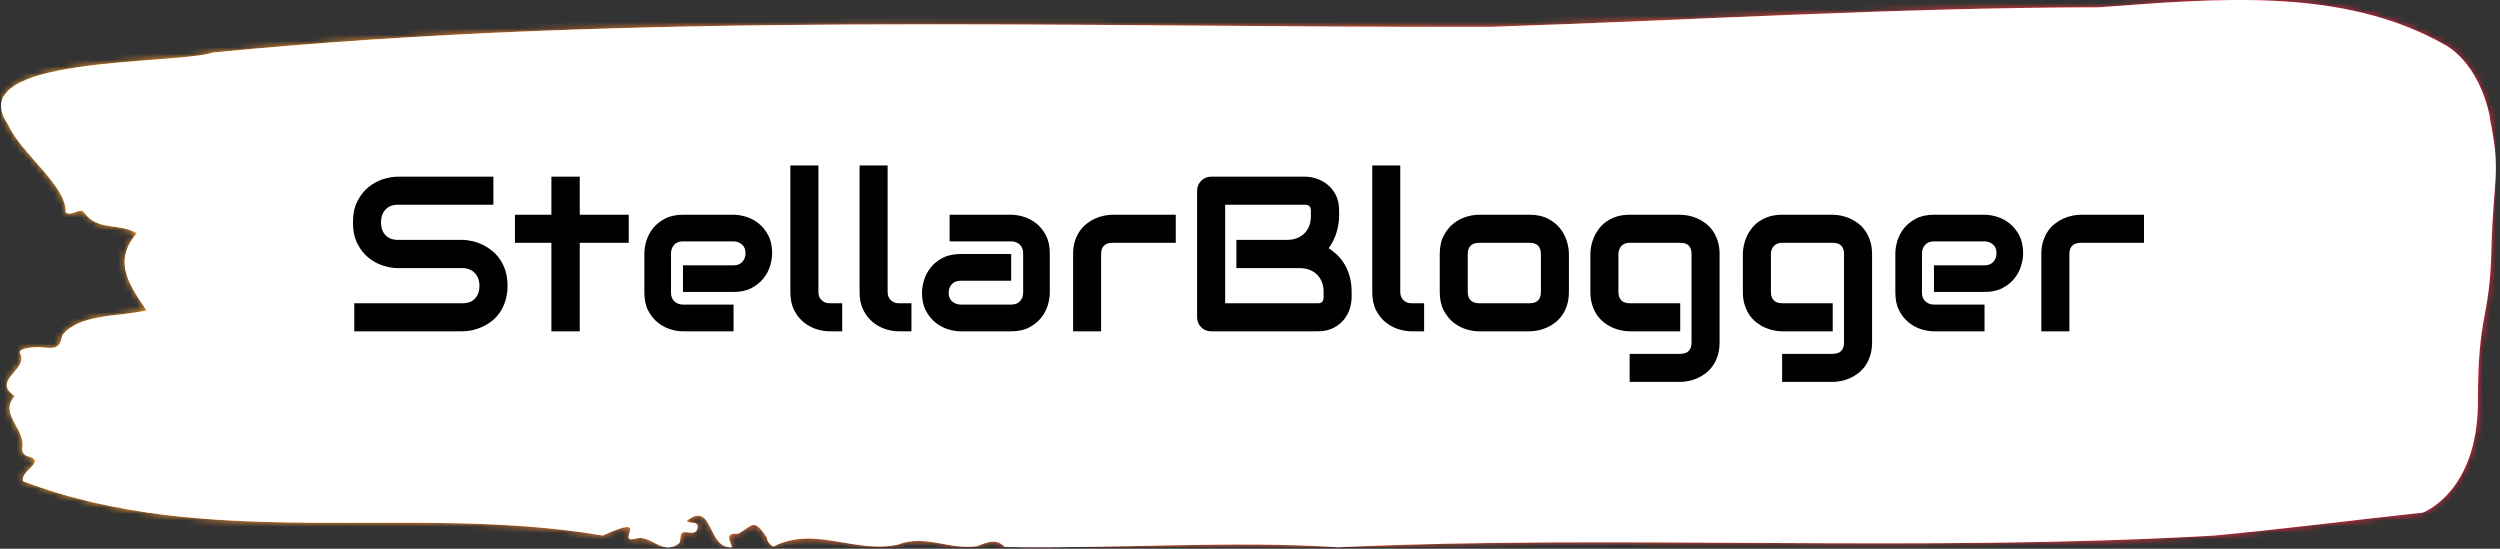 <svg xmlns="http://www.w3.org/2000/svg" version="1.1" xmlns:xlink="http://www.w3.org/1999/xlink" xmlns:svgjs="http://svgjs.dev/svgjs" width="2000" height="439" viewBox="0 0 2000 439"><rect x="0" y="0" width="2000" height="439" fill="#333333" stroke="none"/><g transform="matrix(1,0,0,1,-1.211,-0.561)"><svg viewBox="0 0 396 87" data-background-color="#000000" preserveAspectRatio="xMidYMid meet" height="439" width="2000" xmlns="http://www.w3.org/2000/svg" xmlns:xlink="http://www.w3.org/1999/xlink"><g id="tight-bounds" transform="matrix(1,0,0,1,0.24,0.111)"><svg viewBox="0 0 395.52 86.777" height="86.777" width="395.52"><rect width="395.52" height="86.778" fill="url(#12202f66-39a8-47b0-bd40-2b2e46c5b3da)" mask="url(#bb242e68-d78c-4180-90fc-7b6f94e2e2b3)" data-fill-palette-color="tertiary"></rect><g><svg viewBox="0 0 395.52 86.777" height="86.777" width="395.52"><g><svg viewBox="0 0 395.52 86.777" height="86.777" width="395.52"><g id="textblocktransform"><svg viewBox="0 0 395.52 86.777" height="86.777" width="395.52" id="textblock"><g><svg viewBox="0 0 395.52 86.777" height="86.777" width="395.52"><path d="M394.594 18.612C392.735 9.605 387.435 7.101 387.435 7.101 371.165-2.177 350.86-0.177 332.619 1.156 300.414 1.21 268.339 3.191 236.208 4.254 168.767 4.416 100.749 1.75 33.643 8.326 27.339 10.343-6.54 8.722 1.121 19.765 3.129 24.359 10.456 29.457 10.232 33.673 11.236 34.411 12.631 32.718 13.226 33.781 15.309 36.645 18.711 35.294 21.501 36.987 17.614 41.509 20.403 45.274 23.062 49.219 18.377 50.246 12.371 49.76 9.675 53.165 9.396 55.633 7.89 55.164 6.235 55.056 5.026 54.984 2.59 55.254 2.999 56.029 4.394 58.677-1.594 60.209 2.162 62.803-0.422 65.613 3.948 68.045 3.353 71.09 3.278 71.702 3.687 72.224 4.338 72.369 7.22 73.143 3.018 74.656 3.464 76.296 33.029 87.501 65.104 79.755 95.394 84.907 103.259 81.304 97.346 86.186 100.489 85.429 102.943 84.547 104.728 88.204 107.499 86.132 107.927 85.537 107.276 84.132 108.8 84.403 109.6 84.547 110.307 84.511 110.418 83.682 110.586 82.439 109.117 83.214 108.726 82.565 112.947 79.286 111.906 87.087 115.866 86.763 115.68 85.808 114.528 84.439 116.889 84.619 119.232 83.25 119.306 82.115 121.389 85.195 121.463 85.862 121.835 86.33 122.43 86.654 128.938 83.304 135.409 87.843 142.233 86.33 146.417 84.673 150.433 87.231 154.672 86.6 156.16 86.096 157.666 85.195 159.098 86.708 176.632 87.033 195.319 85.682 211.943 86.763 256.364 84.745 303.836 87.591 350.674 84.925 361.719 83.898 373.192 82.439 383.958 81.268 383.958 81.268 392.679 78.061 392.679 63.649S394.538 51.039 394.817 39.563C395.096 28.088 396.398 27.62 394.538 18.612Z" opacity="1" fill="url(#12202f66-39a8-47b0-bd40-2b2e46c5b3da)" data-fill-palette-color="tertiary"></path><g transform="matrix(1,0,0,1,55.768,26.231)"><svg width="283.983" viewBox="2.34 -37.55 405.46 49" height="34.316" data-palette-color="#ffffff"><path d="M37.33-10.3L37.33-10.3Q37.33-8.42 36.85-6.92 36.38-5.42 35.6-4.27 34.81-3.13 33.76-2.32 32.71-1.51 31.59-1 30.47-0.49 29.31-0.24 28.15 0 27.12 0L27.12 0 2.64 0 2.64-6.35 27.12-6.35Q28.96-6.35 29.97-7.42 30.98-8.5 30.98-10.3L30.98-10.3Q30.98-11.18 30.71-11.91 30.44-12.65 29.94-13.18 29.44-13.72 28.72-14.01 28-14.31 27.12-14.31L27.12-14.31 12.52-14.31Q10.99-14.31 9.2-14.86 7.42-15.41 5.9-16.63 4.37-17.85 3.36-19.82 2.34-21.8 2.34-24.66L2.34-24.66Q2.34-27.51 3.36-29.48 4.37-31.45 5.9-32.68 7.42-33.91 9.2-34.46 10.99-35.01 12.52-35.01L12.52-35.01 34.13-35.01 34.13-28.66 12.52-28.66Q10.72-28.66 9.7-27.56 8.69-26.46 8.69-24.66L8.69-24.66Q8.69-22.83 9.7-21.77 10.72-20.7 12.52-20.7L12.52-20.7 27.12-20.7 27.17-20.7Q28.2-20.68 29.35-20.42 30.49-20.17 31.63-19.63 32.76-19.09 33.79-18.27 34.81-17.46 35.61-16.31 36.4-15.16 36.87-13.67 37.33-12.18 37.33-10.3ZM64.77-26.39L64.77-20.04 53.68-20.04 53.68 0 47.26 0 47.26-20.04 39.01-20.04 39.01-26.39 47.26-26.39 47.26-35.01 53.68-35.01 53.68-26.39 64.77-26.39ZM97.24-17.65L97.24-17.65Q97.24-16.33 96.77-14.81 96.31-13.28 95.27-11.98 94.23-10.67 92.56-9.79 90.89-8.91 88.5-8.91L88.5-8.91 77.05-8.91 77.05-14.94 88.5-14.94Q89.79-14.94 90.5-15.73 91.21-16.53 91.21-17.7L91.21-17.7Q91.21-18.95 90.41-19.65 89.62-20.36 88.5-20.36L88.5-20.36 77.05-20.36Q75.75-20.36 75.04-19.57 74.34-18.77 74.34-17.6L74.34-17.6 74.34-8.74Q74.34-7.47 75.13-6.76 75.92-6.05 77.09-6.05L77.09-6.05 88.5-6.05 88.5 0 77.05 0Q75.73 0 74.2-0.46 72.68-0.93 71.37-1.97 70.06-3 69.18-4.68 68.31-6.35 68.31-8.74L68.31-8.74 68.31-17.65Q68.31-18.97 68.77-20.5 69.23-22.02 70.27-23.33 71.31-24.63 72.98-25.51 74.65-26.39 77.05-26.39L77.05-26.39 88.5-26.39Q89.81-26.39 91.34-25.93 92.87-25.46 94.17-24.43 95.48-23.39 96.36-21.72 97.24-20.04 97.24-17.65ZM113.1-6.35L113.1 0 110.27 0Q108.9 0 107.35-0.46 105.8-0.93 104.46-1.99 103.12-3.05 102.24-4.75 101.36-6.45 101.36-8.91L101.36-8.91 101.36-37.55 107.71-37.55 107.71-8.91Q107.71-7.74 108.44-7.04 109.17-6.35 110.27-6.35L110.27-6.35 113.1-6.35ZM128.77-6.35L128.77 0 125.94 0Q124.57 0 123.02-0.46 121.47-0.93 120.13-1.99 118.79-3.05 117.91-4.75 117.03-6.45 117.03-8.91L117.03-8.91 117.03-37.55 123.38-37.55 123.38-8.91Q123.38-7.74 124.11-7.04 124.84-6.35 125.94-6.35L125.94-6.35 128.77-6.35ZM160.09-17.65L160.09-8.74Q160.09-7.42 159.63-5.9 159.17-4.37 158.13-3.06 157.09-1.76 155.42-0.88 153.75 0 151.35 0L151.35 0 139.9 0Q138.59 0 137.06-0.46 135.53-0.93 134.23-1.97 132.92-3 132.04-4.68 131.16-6.35 131.16-8.74L131.16-8.74Q131.16-10.06 131.63-11.6 132.09-13.13 133.13-14.44 134.17-15.75 135.84-16.63 137.51-17.5 139.9-17.5L139.9-17.5 151.35-17.5 151.35-11.45 139.9-11.45Q138.61-11.45 137.9-10.66 137.19-9.86 137.19-8.69L137.19-8.69Q137.19-7.45 138.01-6.75 138.83-6.05 139.95-6.05L139.95-6.05 151.35-6.05Q152.65-6.05 153.36-6.84 154.06-7.62 154.06-8.79L154.06-8.79 154.06-17.65Q154.06-18.9 153.3-19.63 152.53-20.36 151.35-20.36L151.35-20.36 137.41-20.36 137.41-26.39 151.35-26.39Q152.67-26.39 154.2-25.93 155.72-25.46 157.03-24.43 158.34-23.39 159.22-21.72 160.09-20.04 160.09-17.65L160.09-17.65ZM188.61-26.39L188.61-20.04 174.33-20.04Q173.03-20.04 172.37-19.4 171.71-18.75 171.71-17.5L171.71-17.5 171.71 0 165.37 0 165.37-17.5Q165.37-19.14 165.78-20.43 166.2-21.73 166.89-22.72 167.59-23.71 168.49-24.4 169.39-25.1 170.38-25.54 171.37-25.98 172.38-26.18 173.4-26.39 174.28-26.39L174.28-26.39 188.61-26.39ZM228.42-8.91L228.42-7.69Q228.42-6.52 228.02-5.18 227.62-3.83 226.7-2.69 225.79-1.54 224.32-0.77 222.86 0 220.73 0L220.73 0 196.64 0Q195.95 0 195.37-0.24 194.78-0.49 194.36-0.92 193.93-1.34 193.68-1.93 193.44-2.51 193.44-3.2L193.44-3.2 193.44-31.81Q193.44-32.47 193.68-33.06 193.93-33.64 194.36-34.08 194.78-34.52 195.37-34.77 195.95-35.01 196.64-35.01L196.64-35.01 217.88-35.01Q219.05-35.01 220.39-34.59 221.74-34.18 222.9-33.26 224.05-32.35 224.82-30.88 225.59-29.42 225.59-27.29L225.59-27.29 225.59-26.1Q225.59-24.41 225.03-22.47 224.47-20.53 223.22-18.8L223.22-18.8Q224.3-18.14 225.24-17.21 226.18-16.28 226.89-15.06 227.59-13.84 228.01-12.3 228.42-10.77 228.42-8.91L228.42-8.91ZM222.08-7.74L222.08-8.91Q222.08-10.16 221.69-11.15 221.3-12.13 220.59-12.84 219.88-13.55 218.88-13.93 217.88-14.31 216.63-14.31L216.63-14.31 202.33-14.31 202.33-20.7 213.78-20.7Q215.02-20.7 216.02-21.08 217.02-21.46 217.73-22.17 218.44-22.88 218.82-23.86 219.2-24.85 219.2-26.1L219.2-26.1 219.2-27.29Q219.2-28.66 217.88-28.66L217.88-28.66 199.79-28.66 199.79-6.35 220.73-6.35Q220.91-6.35 221.15-6.37 221.39-6.4 221.59-6.52 221.78-6.64 221.93-6.93 222.08-7.23 222.08-7.74L222.08-7.74ZM244.83-6.35L244.83 0 242 0Q240.63 0 239.08-0.46 237.53-0.93 236.19-1.99 234.84-3.05 233.96-4.75 233.09-6.45 233.09-8.91L233.09-8.91 233.09-37.55 239.43-37.55 239.43-8.91Q239.43-7.74 240.17-7.04 240.9-6.35 242-6.35L242-6.35 244.83-6.35ZM277.61-17.5L277.61-8.91Q277.61-7.28 277.2-5.97 276.78-4.66 276.1-3.67 275.42-2.69 274.51-1.99 273.61-1.29 272.62-0.85 271.63-0.42 270.62-0.21 269.61 0 268.7 0L268.7 0 257.25 0Q255.93 0 254.37-0.46 252.81-0.93 251.48-1.99 250.15-3.05 249.26-4.75 248.37-6.45 248.37-8.91L248.37-8.91 248.37-17.5Q248.37-19.95 249.26-21.64 250.15-23.34 251.48-24.4 252.81-25.46 254.37-25.93 255.93-26.39 257.25-26.39L257.25-26.39 268.7-26.39Q271.14-26.39 272.85-25.51 274.56-24.63 275.61-23.3 276.66-21.97 277.14-20.41 277.61-18.85 277.61-17.5L277.61-17.5ZM271.27-8.91L271.27-17.46Q271.27-18.77 270.61-19.41 269.95-20.04 268.7-20.04L268.7-20.04 257.3-20.04Q256.03-20.04 255.37-19.4 254.71-18.75 254.71-17.5L254.71-17.5 254.71-8.91Q254.71-7.67 255.37-7.01 256.03-6.35 257.3-6.35L257.3-6.35 268.7-6.35Q270-6.35 270.63-7.01 271.27-7.67 271.27-8.91L271.27-8.91ZM311.72-17.5L311.72 2.54Q311.72 4.17 311.3 5.48 310.89 6.79 310.2 7.78 309.52 8.76 308.62 9.46 307.71 10.16 306.73 10.6 305.74 11.04 304.72 11.24 303.71 11.45 302.81 11.45L302.81 11.45 291.36 11.45 291.36 5.1 302.81 5.1Q304.1 5.1 304.74 4.44 305.37 3.78 305.37 2.54L305.37 2.54 305.37-17.5Q305.37-18.75 304.74-19.4 304.1-20.04 302.81-20.04L302.81-20.04 291.36-20.04Q290.18-20.04 289.5-19.32 288.82-18.6 288.82-17.5L288.82-17.5 288.82-8.91Q288.82-7.67 289.48-7.01 290.14-6.35 291.41-6.35L291.41-6.35 302.81-6.35 302.81 0 291.36 0Q290.45 0 289.45-0.21 288.45-0.42 287.46-0.85 286.47-1.29 285.57-1.99 284.67-2.69 283.98-3.67 283.3-4.66 282.89-5.97 282.47-7.28 282.47-8.91L282.47-8.91 282.47-17.5Q282.47-18.41 282.68-19.41 282.89-20.41 283.32-21.4 283.76-22.39 284.46-23.29 285.16-24.19 286.14-24.88 287.13-25.56 288.43-25.98 289.72-26.39 291.36-26.39L291.36-26.39 302.81-26.39Q303.71-26.39 304.72-26.18 305.74-25.98 306.73-25.54 307.71-25.1 308.62-24.4 309.52-23.71 310.2-22.72 310.89-21.73 311.3-20.43 311.72-19.14 311.72-17.5L311.72-17.5ZM346.24-17.5L346.24 2.54Q346.24 4.17 345.82 5.48 345.41 6.79 344.72 7.78 344.04 8.76 343.14 9.46 342.23 10.16 341.24 10.6 340.26 11.04 339.24 11.24 338.23 11.45 337.33 11.45L337.33 11.45 325.88 11.45 325.88 5.1 337.33 5.1Q338.62 5.1 339.25 4.44 339.89 3.78 339.89 2.54L339.89 2.54 339.89-17.5Q339.89-18.75 339.25-19.4 338.62-20.04 337.33-20.04L337.33-20.04 325.88-20.04Q324.7-20.04 324.02-19.32 323.34-18.6 323.34-17.5L323.34-17.5 323.34-8.91Q323.34-7.67 324-7.01 324.66-6.35 325.92-6.35L325.92-6.35 337.33-6.35 337.33 0 325.88 0Q324.97 0 323.97-0.21 322.97-0.42 321.98-0.85 320.99-1.29 320.09-1.99 319.19-2.69 318.5-3.67 317.82-4.66 317.4-5.97 316.99-7.28 316.99-8.91L316.99-8.91 316.99-17.5Q316.99-18.41 317.2-19.41 317.4-20.41 317.84-21.4 318.28-22.39 318.98-23.29 319.67-24.19 320.66-24.88 321.65-25.56 322.95-25.98 324.24-26.39 325.88-26.39L325.88-26.39 337.33-26.39Q338.23-26.39 339.24-26.18 340.26-25.98 341.24-25.54 342.23-25.1 343.14-24.4 344.04-23.71 344.72-22.72 345.41-21.73 345.82-20.43 346.24-19.14 346.24-17.5L346.24-17.5ZM380.44-17.65L380.44-17.65Q380.44-16.33 379.97-14.81 379.51-13.28 378.47-11.98 377.44-10.67 375.76-9.79 374.09-8.91 371.7-8.91L371.7-8.91 360.25-8.91 360.25-14.94 371.7-14.94Q372.99-14.94 373.7-15.73 374.41-16.53 374.41-17.7L374.41-17.7Q374.41-18.95 373.62-19.65 372.82-20.36 371.7-20.36L371.7-20.36 360.25-20.36Q358.95-20.36 358.25-19.57 357.54-18.77 357.54-17.6L357.54-17.6 357.54-8.74Q357.54-7.47 358.33-6.76 359.13-6.05 360.3-6.05L360.3-6.05 371.7-6.05 371.7 0 360.25 0Q358.93 0 357.4-0.46 355.88-0.93 354.57-1.97 353.27-3 352.39-4.68 351.51-6.35 351.51-8.74L351.51-8.74 351.51-17.65Q351.51-18.97 351.97-20.5 352.44-22.02 353.47-23.33 354.51-24.63 356.18-25.51 357.86-26.39 360.25-26.39L360.25-26.39 371.7-26.39Q373.02-26.39 374.54-25.93 376.07-25.46 377.37-24.43 378.68-23.39 379.56-21.72 380.44-20.04 380.44-17.65ZM407.8-26.39L407.8-20.04 393.52-20.04Q392.23-20.04 391.57-19.4 390.91-18.75 390.91-17.5L390.91-17.5 390.91 0 384.56 0 384.56-17.5Q384.56-19.14 384.98-20.43 385.39-21.73 386.09-22.72 386.78-23.71 387.69-24.4 388.59-25.1 389.58-25.54 390.57-25.98 391.58-26.18 392.59-26.39 393.47-26.39L393.47-26.39 407.8-26.39Z" opacity="1" transform="matrix(1,0,0,1,0,0)" fill="#ffffff" class="wordmark-text-0" data-fill-palette-color="quaternary" id="text-0"></path></svg></g></svg></g></svg></g></svg></g></svg></g><defs></defs><mask id="bb242e68-d78c-4180-90fc-7b6f94e2e2b3"><g id="SvgjsG1499"><svg viewBox="0 0 395.52 86.777" height="86.777" width="395.52"><g><svg viewBox="0 0 395.52 86.777" height="86.777" width="395.52"><g><svg viewBox="0 0 395.52 86.777" height="86.777" width="395.52"><g id="SvgjsG1498"><svg viewBox="0 0 395.52 86.777" height="86.777" width="395.52" id="SvgjsSvg1497"><g><svg viewBox="0 0 395.52 86.777" height="86.777" width="395.52"><path d="M394.594 18.612C392.735 9.605 387.435 7.101 387.435 7.101 371.165-2.177 350.86-0.177 332.619 1.156 300.414 1.21 268.339 3.191 236.208 4.254 168.767 4.416 100.749 1.75 33.643 8.326 27.339 10.343-6.54 8.722 1.121 19.765 3.129 24.359 10.456 29.457 10.232 33.673 11.236 34.411 12.631 32.718 13.226 33.781 15.309 36.645 18.711 35.294 21.501 36.987 17.614 41.509 20.403 45.274 23.062 49.219 18.377 50.246 12.371 49.76 9.675 53.165 9.396 55.633 7.89 55.164 6.235 55.056 5.026 54.984 2.59 55.254 2.999 56.029 4.394 58.677-1.594 60.209 2.162 62.803-0.422 65.613 3.948 68.045 3.353 71.09 3.278 71.702 3.687 72.224 4.338 72.369 7.22 73.143 3.018 74.656 3.464 76.296 33.029 87.501 65.104 79.755 95.394 84.907 103.259 81.304 97.346 86.186 100.489 85.429 102.943 84.547 104.728 88.204 107.499 86.132 107.927 85.537 107.276 84.132 108.8 84.403 109.6 84.547 110.307 84.511 110.418 83.682 110.586 82.439 109.117 83.214 108.726 82.565 112.947 79.286 111.906 87.087 115.866 86.763 115.68 85.808 114.528 84.439 116.889 84.619 119.232 83.25 119.306 82.115 121.389 85.195 121.463 85.862 121.835 86.33 122.43 86.654 128.938 83.304 135.409 87.843 142.233 86.33 146.417 84.673 150.433 87.231 154.672 86.6 156.16 86.096 157.666 85.195 159.098 86.708 176.632 87.033 195.319 85.682 211.943 86.763 256.364 84.745 303.836 87.591 350.674 84.925 361.719 83.898 373.192 82.439 383.958 81.268 383.958 81.268 392.679 78.061 392.679 63.649S394.538 51.039 394.817 39.563C395.096 28.088 396.398 27.62 394.538 18.612Z" opacity="1" fill="white"></path><g transform="matrix(1,0,0,1,55.768,26.231)"><svg width="283.983" viewBox="2.34 -37.55 405.46 49" height="34.316" data-palette-color="#ffffff"><path d="M37.33-10.3L37.33-10.3Q37.33-8.42 36.85-6.92 36.38-5.42 35.6-4.27 34.81-3.13 33.76-2.32 32.71-1.51 31.59-1 30.47-0.49 29.31-0.24 28.15 0 27.12 0L27.12 0 2.64 0 2.64-6.35 27.12-6.35Q28.96-6.35 29.97-7.42 30.98-8.5 30.98-10.3L30.98-10.3Q30.98-11.18 30.71-11.91 30.44-12.65 29.94-13.18 29.44-13.72 28.72-14.01 28-14.31 27.12-14.31L27.12-14.31 12.52-14.31Q10.99-14.31 9.2-14.86 7.42-15.41 5.9-16.63 4.37-17.85 3.36-19.82 2.34-21.8 2.34-24.66L2.34-24.66Q2.34-27.51 3.36-29.48 4.37-31.45 5.9-32.68 7.42-33.91 9.2-34.46 10.99-35.01 12.52-35.01L12.52-35.01 34.13-35.01 34.13-28.66 12.52-28.66Q10.72-28.66 9.7-27.56 8.69-26.46 8.69-24.66L8.69-24.66Q8.69-22.83 9.7-21.77 10.72-20.7 12.52-20.7L12.52-20.7 27.12-20.7 27.17-20.7Q28.2-20.68 29.35-20.42 30.49-20.17 31.63-19.63 32.76-19.09 33.79-18.27 34.81-17.46 35.61-16.31 36.4-15.16 36.87-13.67 37.33-12.18 37.33-10.3ZM64.77-26.39L64.77-20.04 53.68-20.04 53.68 0 47.26 0 47.26-20.04 39.01-20.04 39.01-26.39 47.26-26.39 47.26-35.01 53.68-35.01 53.68-26.39 64.77-26.39ZM97.24-17.65L97.24-17.65Q97.24-16.33 96.77-14.81 96.31-13.28 95.27-11.98 94.23-10.67 92.56-9.79 90.89-8.91 88.5-8.91L88.5-8.91 77.05-8.91 77.05-14.94 88.5-14.94Q89.79-14.94 90.5-15.73 91.21-16.53 91.21-17.7L91.21-17.7Q91.21-18.95 90.41-19.65 89.62-20.36 88.5-20.36L88.5-20.36 77.05-20.36Q75.75-20.36 75.04-19.57 74.34-18.77 74.34-17.6L74.34-17.6 74.34-8.74Q74.34-7.47 75.13-6.76 75.92-6.05 77.09-6.05L77.09-6.05 88.5-6.05 88.5 0 77.05 0Q75.73 0 74.2-0.46 72.68-0.93 71.37-1.97 70.06-3 69.18-4.68 68.31-6.35 68.31-8.74L68.31-8.74 68.31-17.65Q68.31-18.97 68.77-20.5 69.23-22.02 70.27-23.33 71.31-24.63 72.98-25.51 74.65-26.39 77.05-26.39L77.05-26.39 88.5-26.39Q89.81-26.39 91.34-25.93 92.87-25.46 94.17-24.43 95.48-23.39 96.36-21.72 97.24-20.04 97.24-17.65ZM113.1-6.35L113.1 0 110.27 0Q108.9 0 107.35-0.46 105.8-0.93 104.46-1.99 103.12-3.05 102.24-4.75 101.36-6.45 101.36-8.91L101.36-8.91 101.36-37.55 107.71-37.55 107.71-8.91Q107.71-7.74 108.44-7.04 109.17-6.35 110.27-6.35L110.27-6.35 113.1-6.35ZM128.77-6.35L128.77 0 125.94 0Q124.57 0 123.02-0.46 121.47-0.93 120.13-1.99 118.79-3.05 117.91-4.75 117.03-6.45 117.03-8.91L117.03-8.91 117.03-37.55 123.38-37.55 123.38-8.91Q123.38-7.74 124.11-7.04 124.84-6.35 125.94-6.35L125.94-6.35 128.77-6.35ZM160.09-17.65L160.09-8.74Q160.09-7.42 159.63-5.9 159.17-4.37 158.13-3.06 157.09-1.76 155.42-0.88 153.75 0 151.35 0L151.35 0 139.9 0Q138.59 0 137.06-0.46 135.53-0.93 134.23-1.97 132.92-3 132.04-4.68 131.16-6.35 131.16-8.74L131.16-8.74Q131.16-10.06 131.63-11.6 132.09-13.13 133.13-14.44 134.17-15.75 135.84-16.63 137.51-17.5 139.9-17.5L139.9-17.5 151.35-17.5 151.35-11.45 139.9-11.45Q138.61-11.45 137.9-10.66 137.19-9.86 137.19-8.69L137.19-8.69Q137.19-7.45 138.01-6.75 138.83-6.05 139.95-6.05L139.95-6.05 151.35-6.05Q152.65-6.05 153.36-6.84 154.06-7.62 154.06-8.79L154.06-8.79 154.06-17.65Q154.06-18.9 153.3-19.63 152.53-20.36 151.35-20.36L151.35-20.36 137.41-20.36 137.41-26.39 151.35-26.39Q152.67-26.39 154.2-25.93 155.72-25.46 157.03-24.43 158.34-23.39 159.22-21.72 160.09-20.04 160.09-17.65L160.09-17.65ZM188.61-26.39L188.61-20.04 174.33-20.04Q173.03-20.04 172.37-19.4 171.71-18.75 171.71-17.5L171.71-17.5 171.71 0 165.37 0 165.37-17.5Q165.37-19.14 165.78-20.43 166.2-21.73 166.89-22.72 167.59-23.71 168.49-24.4 169.39-25.1 170.38-25.54 171.37-25.98 172.38-26.18 173.4-26.39 174.28-26.39L174.28-26.39 188.61-26.39ZM228.42-8.91L228.42-7.69Q228.42-6.52 228.02-5.18 227.62-3.83 226.7-2.69 225.79-1.54 224.32-0.77 222.86 0 220.73 0L220.73 0 196.64 0Q195.95 0 195.37-0.24 194.78-0.49 194.36-0.92 193.93-1.34 193.68-1.93 193.44-2.51 193.44-3.2L193.44-3.2 193.44-31.81Q193.44-32.47 193.68-33.06 193.93-33.64 194.36-34.08 194.78-34.52 195.37-34.77 195.95-35.01 196.64-35.01L196.64-35.01 217.88-35.01Q219.05-35.01 220.39-34.59 221.74-34.18 222.9-33.26 224.05-32.35 224.82-30.88 225.59-29.42 225.59-27.29L225.59-27.29 225.59-26.1Q225.59-24.41 225.03-22.47 224.47-20.53 223.22-18.8L223.22-18.8Q224.3-18.14 225.24-17.21 226.18-16.28 226.89-15.06 227.59-13.84 228.01-12.3 228.42-10.77 228.42-8.91L228.42-8.91ZM222.08-7.74L222.08-8.91Q222.08-10.16 221.69-11.15 221.3-12.13 220.59-12.84 219.88-13.55 218.88-13.93 217.88-14.31 216.63-14.31L216.63-14.31 202.33-14.31 202.33-20.7 213.78-20.7Q215.02-20.7 216.02-21.08 217.02-21.46 217.73-22.17 218.44-22.88 218.82-23.86 219.2-24.85 219.2-26.1L219.2-26.1 219.2-27.29Q219.2-28.66 217.88-28.66L217.88-28.66 199.79-28.66 199.79-6.35 220.73-6.35Q220.91-6.35 221.15-6.37 221.39-6.4 221.59-6.52 221.78-6.64 221.93-6.93 222.08-7.23 222.08-7.74L222.08-7.74ZM244.83-6.35L244.83 0 242 0Q240.63 0 239.08-0.46 237.53-0.93 236.19-1.99 234.84-3.05 233.96-4.75 233.09-6.45 233.09-8.91L233.09-8.91 233.09-37.55 239.43-37.55 239.43-8.91Q239.43-7.74 240.17-7.04 240.9-6.35 242-6.35L242-6.35 244.83-6.35ZM277.61-17.5L277.61-8.91Q277.61-7.28 277.2-5.97 276.78-4.66 276.1-3.67 275.42-2.69 274.51-1.99 273.61-1.29 272.62-0.85 271.63-0.42 270.62-0.21 269.61 0 268.7 0L268.7 0 257.25 0Q255.93 0 254.37-0.46 252.81-0.93 251.48-1.99 250.15-3.05 249.26-4.75 248.37-6.45 248.37-8.91L248.37-8.91 248.37-17.5Q248.37-19.95 249.26-21.64 250.15-23.34 251.48-24.4 252.81-25.46 254.37-25.93 255.93-26.39 257.25-26.39L257.25-26.39 268.7-26.39Q271.14-26.39 272.85-25.51 274.56-24.63 275.61-23.3 276.66-21.97 277.14-20.41 277.61-18.85 277.61-17.5L277.61-17.5ZM271.27-8.91L271.27-17.46Q271.27-18.77 270.61-19.41 269.95-20.04 268.7-20.04L268.7-20.04 257.3-20.04Q256.03-20.04 255.37-19.4 254.71-18.75 254.71-17.5L254.71-17.5 254.71-8.91Q254.71-7.67 255.37-7.01 256.03-6.35 257.3-6.35L257.3-6.35 268.7-6.35Q270-6.35 270.63-7.01 271.27-7.67 271.27-8.91L271.27-8.91ZM311.72-17.5L311.72 2.54Q311.72 4.17 311.3 5.48 310.89 6.79 310.2 7.78 309.52 8.76 308.62 9.46 307.71 10.16 306.73 10.6 305.74 11.04 304.72 11.24 303.71 11.45 302.81 11.45L302.81 11.45 291.36 11.45 291.36 5.1 302.81 5.1Q304.1 5.1 304.74 4.44 305.37 3.78 305.37 2.54L305.37 2.54 305.37-17.5Q305.37-18.75 304.74-19.4 304.1-20.04 302.81-20.04L302.81-20.04 291.36-20.04Q290.18-20.04 289.5-19.32 288.82-18.6 288.82-17.5L288.82-17.5 288.82-8.91Q288.82-7.67 289.48-7.01 290.14-6.35 291.41-6.35L291.41-6.35 302.81-6.35 302.81 0 291.36 0Q290.45 0 289.45-0.21 288.45-0.42 287.46-0.85 286.47-1.29 285.57-1.99 284.67-2.69 283.98-3.67 283.3-4.66 282.89-5.97 282.47-7.28 282.47-8.91L282.47-8.91 282.47-17.5Q282.47-18.41 282.68-19.41 282.89-20.41 283.32-21.4 283.76-22.39 284.46-23.29 285.16-24.19 286.14-24.88 287.13-25.56 288.43-25.98 289.72-26.39 291.36-26.39L291.36-26.39 302.81-26.39Q303.71-26.39 304.72-26.18 305.74-25.98 306.73-25.54 307.71-25.1 308.62-24.4 309.52-23.71 310.2-22.72 310.89-21.73 311.3-20.43 311.72-19.14 311.72-17.5L311.72-17.5ZM346.24-17.5L346.24 2.54Q346.24 4.17 345.82 5.48 345.41 6.79 344.72 7.78 344.04 8.76 343.14 9.46 342.23 10.16 341.24 10.6 340.26 11.04 339.24 11.24 338.23 11.45 337.33 11.45L337.33 11.45 325.88 11.45 325.88 5.1 337.33 5.1Q338.62 5.1 339.25 4.44 339.89 3.78 339.89 2.54L339.89 2.54 339.89-17.5Q339.89-18.75 339.25-19.4 338.62-20.04 337.33-20.04L337.33-20.04 325.88-20.04Q324.7-20.04 324.02-19.32 323.34-18.6 323.34-17.5L323.34-17.5 323.34-8.91Q323.34-7.67 324-7.01 324.66-6.35 325.92-6.35L325.92-6.35 337.33-6.35 337.33 0 325.88 0Q324.97 0 323.97-0.21 322.97-0.42 321.98-0.85 320.99-1.29 320.09-1.99 319.19-2.69 318.5-3.67 317.82-4.66 317.4-5.97 316.99-7.28 316.99-8.91L316.99-8.91 316.99-17.5Q316.99-18.41 317.2-19.41 317.4-20.41 317.84-21.4 318.28-22.39 318.98-23.29 319.67-24.19 320.66-24.88 321.65-25.56 322.95-25.98 324.24-26.39 325.88-26.39L325.88-26.39 337.33-26.39Q338.23-26.39 339.24-26.18 340.26-25.98 341.24-25.54 342.23-25.1 343.14-24.4 344.04-23.71 344.72-22.72 345.41-21.73 345.82-20.43 346.24-19.14 346.24-17.5L346.24-17.5ZM380.44-17.65L380.44-17.65Q380.44-16.33 379.97-14.81 379.51-13.28 378.47-11.98 377.44-10.67 375.76-9.79 374.09-8.91 371.7-8.91L371.7-8.91 360.25-8.91 360.25-14.94 371.7-14.94Q372.99-14.94 373.7-15.73 374.41-16.53 374.41-17.7L374.41-17.7Q374.41-18.95 373.62-19.65 372.82-20.36 371.7-20.36L371.7-20.36 360.25-20.36Q358.95-20.36 358.25-19.57 357.54-18.77 357.54-17.6L357.54-17.6 357.54-8.74Q357.54-7.47 358.33-6.76 359.13-6.05 360.3-6.05L360.3-6.05 371.7-6.05 371.7 0 360.25 0Q358.93 0 357.4-0.46 355.88-0.93 354.57-1.97 353.27-3 352.39-4.68 351.51-6.35 351.51-8.74L351.51-8.74 351.51-17.65Q351.51-18.97 351.97-20.5 352.44-22.02 353.47-23.33 354.51-24.63 356.18-25.51 357.86-26.39 360.25-26.39L360.25-26.39 371.7-26.39Q373.02-26.39 374.54-25.93 376.07-25.46 377.37-24.43 378.68-23.39 379.56-21.72 380.44-20.04 380.44-17.65ZM407.8-26.39L407.8-20.04 393.52-20.04Q392.23-20.04 391.57-19.4 390.91-18.75 390.91-17.5L390.91-17.5 390.91 0 384.56 0 384.56-17.5Q384.56-19.14 384.98-20.43 385.39-21.73 386.09-22.72 386.78-23.71 387.69-24.4 388.59-25.1 389.58-25.54 390.57-25.98 391.58-26.18 392.59-26.39 393.47-26.39L393.47-26.39 407.8-26.39Z" opacity="1" transform="matrix(1,0,0,1,0,0)" fill="black" class="wordmark-text-0" id="SvgjsPath1496"></path></svg></g></svg></g></svg></g></svg></g></svg></g><defs><mask></mask></defs></svg><rect width="395.52" height="86.777" fill="black" stroke="none" visibility="hidden"></rect></g></mask><linearGradient x1="0" x2="1" y1="0.5" y2="0.5" id="12202f66-39a8-47b0-bd40-2b2e46c5b3da"><stop stop-color="#ffa62e" offset="0"></stop><stop stop-color="#f71b3d" offset="1"></stop></linearGradient></svg><rect width="395.52" height="86.777" fill="none" stroke="none" visibility="hidden"></rect></g></svg></g></svg>